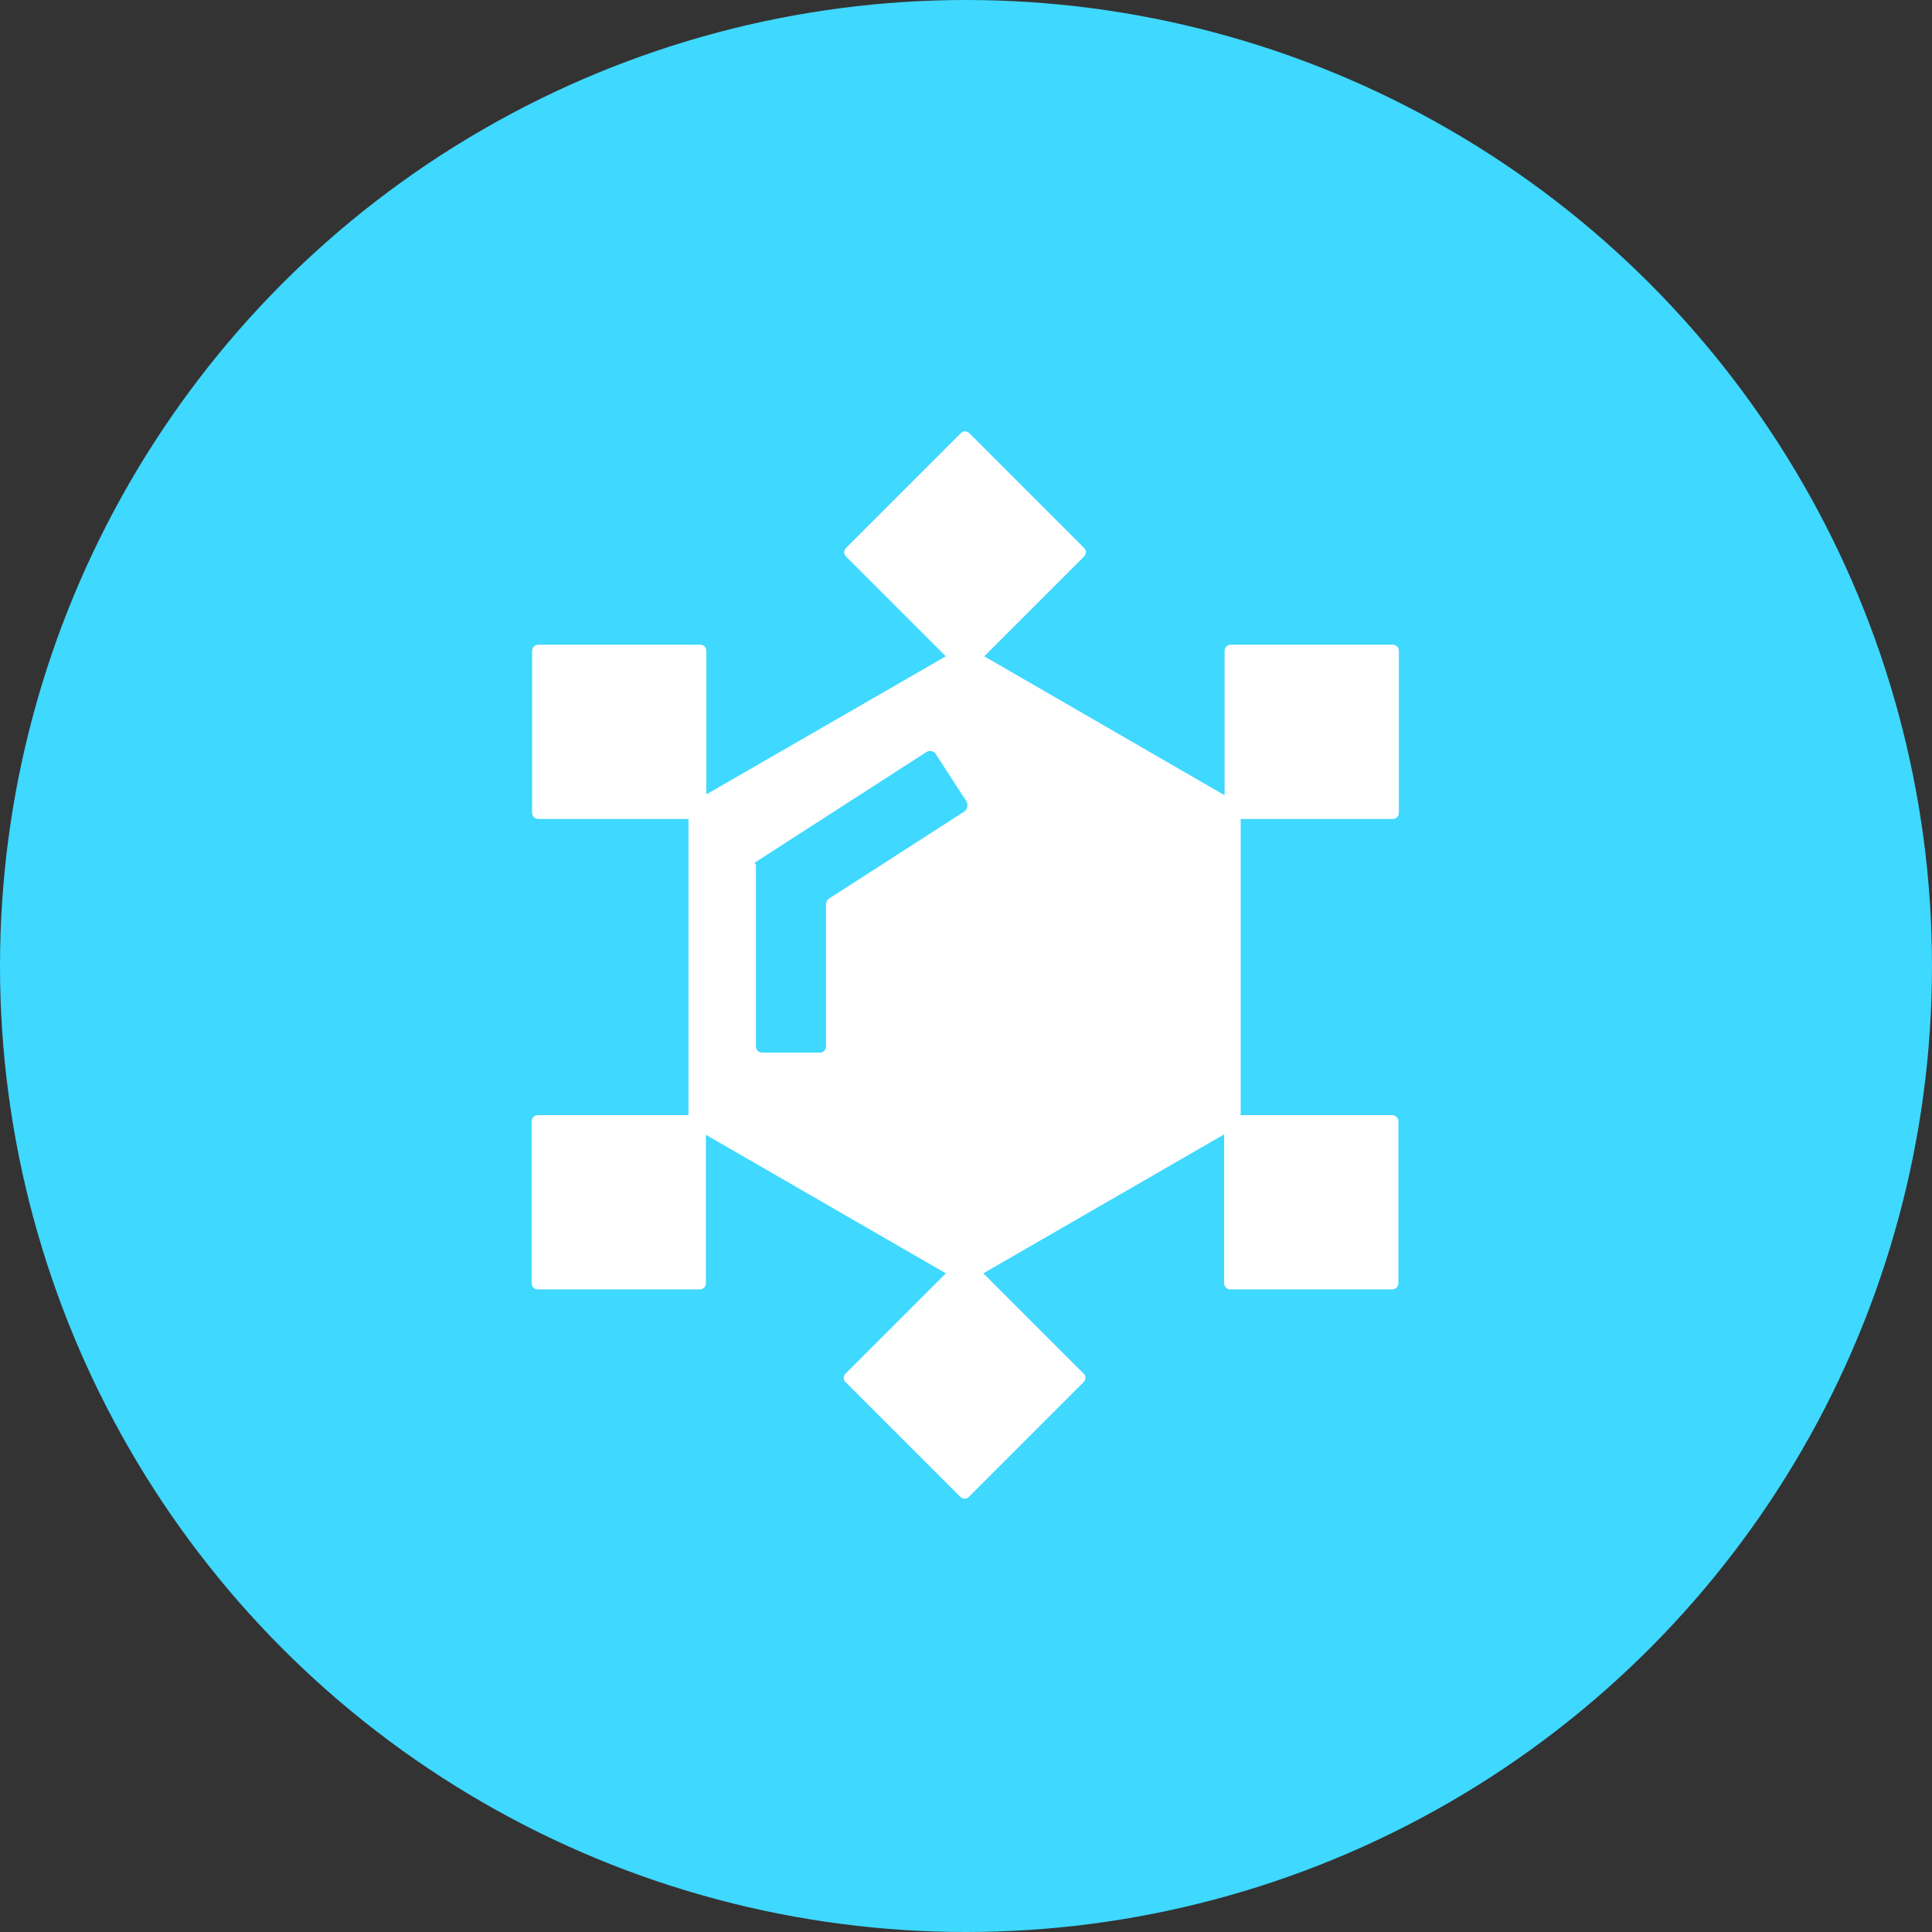 <?xml version='1.0' encoding='utf-8'?>
<svg version='1.1' xmlns='http://www.w3.org/2000/svg' viewBox='0 0 64 64'>
    <rect x="0" y="0" width="64" height="64" fill="#333333" stroke="none"/>
    <circle fill='#3fd8ff' cx='32' cy='32' r='32'/>
    <g transform='scale(0.148 0.148) translate(-438.9 -1998.3) translate(216, 216)' fill='white'>
        <path d='M536,1964.2V1928c0-0.8-0.6-1.4-1.4-1.4h-36.2c-0.8,0-1.4,0.6-1.4,1.4v32.3l-53.8-31.1l22.3-22.3
            c0.6-0.6,0.6-1.5,0-2l-25.6-25.6c-0.6-0.6-1.5-0.6-2,0l-25.6,25.6c-0.6,0.6-0.6,1.5,0,2l22.3,22.3l-53.6,30.9V1928
            c0-0.8-0.6-1.4-1.4-1.4h-36.2c-0.8,0-1.4,0.6-1.4,1.4v36.2c0,0.8,0.6,1.4,1.4,1.4h33.6l0,65.9c0,0.1,0,0.2,0,0.4h-33.7
            c-0.8,0-1.4,0.6-1.4,1.4v36.2c0,0.8,0.6,1.4,1.4,1.4h36.2c0.8,0,1.4-0.6,1.4-1.4v-33.2l53.7,31l-22.4,22.4c-0.6,0.6-0.6,1.5,0,2
            l25.6,25.6c0.6,0.6,1.5,0.6,2,0l25.6-25.6c0.6-0.6,0.6-1.5,0-2l-22.4-22.4l53.9-31.1v33.3c0,0.8,0.6,1.4,1.4,1.4h36.2
            c0.8,0,1.4-0.6,1.4-1.4v-36.2c0-0.8-0.6-1.4-1.4-1.4h-33.9c0-0.1,0-0.2,0-0.4l0-65.9h33.9C535.4,1965.7,536,1965,536,1964.2z
            M438.8,1963.9l-30.3,19.5c-0.4,0.3-0.7,0.7-0.7,1.2v31.9c0,0.8-0.6,1.4-1.4,1.4h-12.9c-0.8,0-1.4-0.6-1.4-1.4v-40.6l-0.3-0.5
            l38.5-24.8c0.7-0.4,1.6-0.2,2,0.4l7,10.8C439.6,1962.5,439.4,1963.4,438.8,1963.9z'/>
    </g>
</svg>